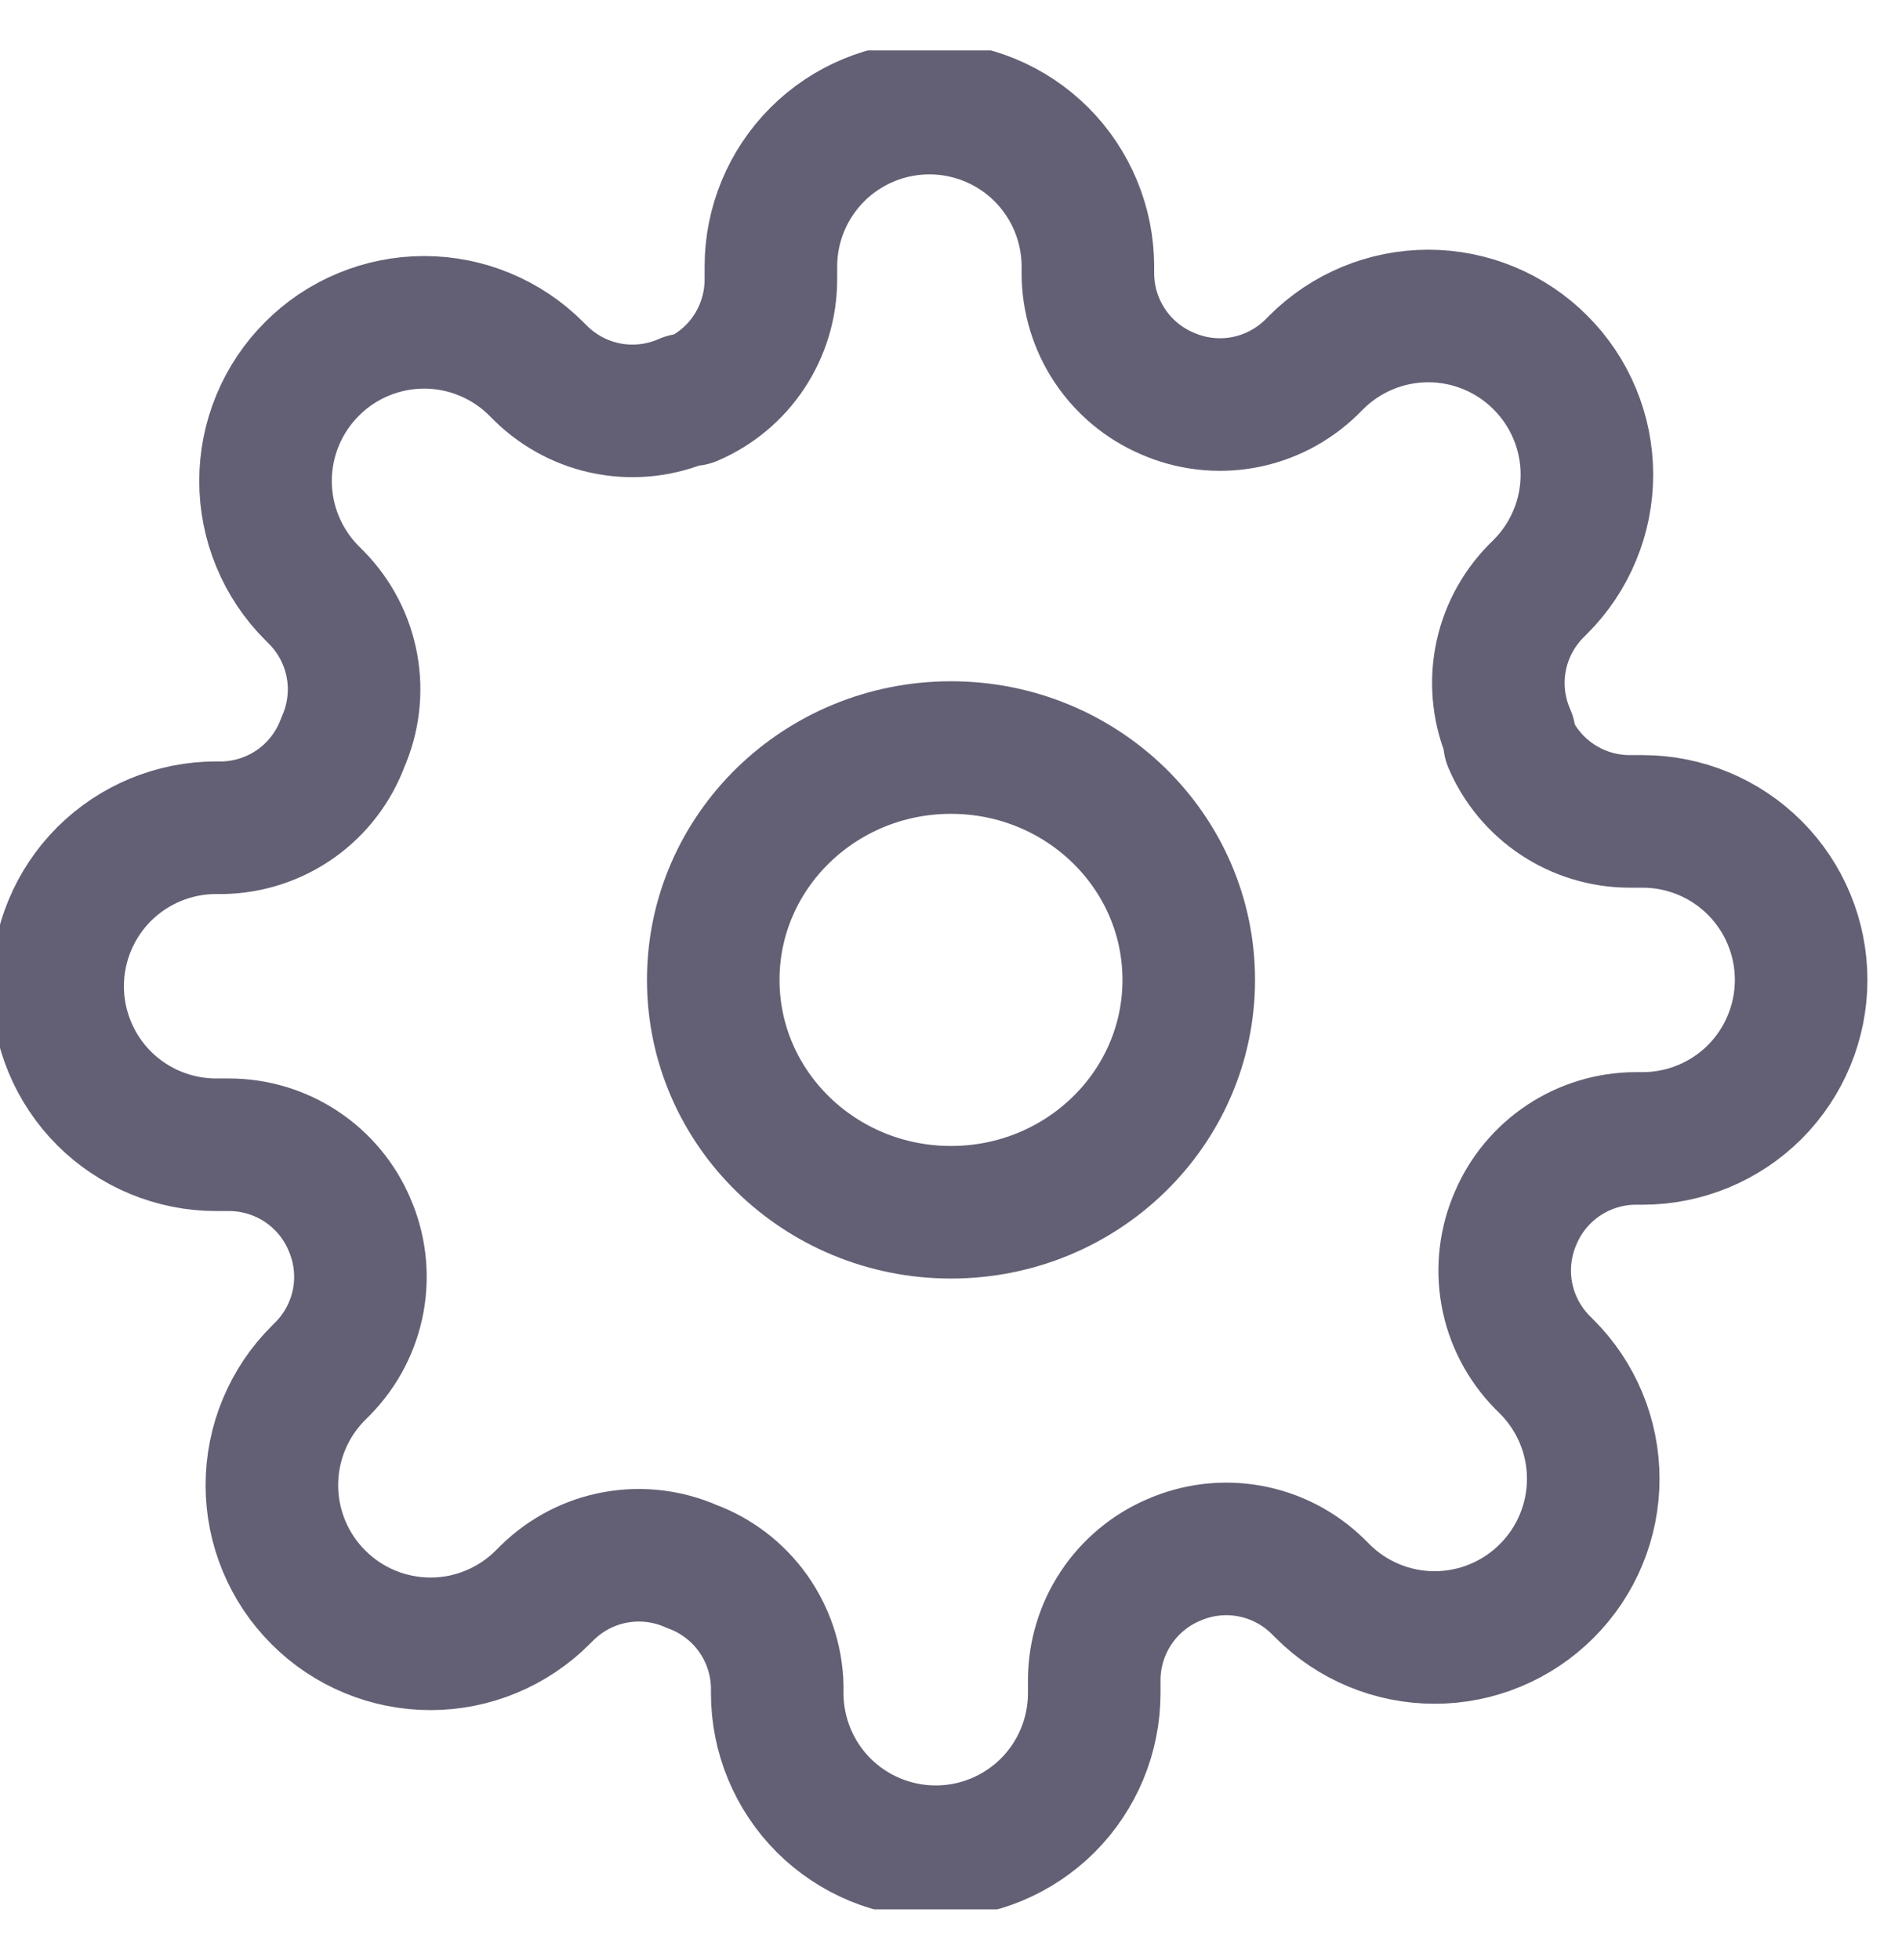 <svg width="33" height="34" viewBox="0 0 33 34" fill="none" xmlns="http://www.w3.org/2000/svg">
<g clip-path="url(#clip0_2629_151)">
<path d="M26.3 21.125C26.117 21.54 26.062 22 26.143 22.446C26.224 22.892 26.437 23.303 26.754 23.628L26.836 23.71C27.092 23.965 27.295 24.269 27.433 24.602C27.572 24.936 27.643 25.294 27.643 25.656C27.643 26.017 27.572 26.375 27.433 26.709C27.295 27.043 27.092 27.346 26.836 27.601C26.581 27.857 26.278 28.06 25.944 28.198C25.61 28.337 25.252 28.408 24.891 28.408C24.529 28.408 24.171 28.337 23.837 28.198C23.504 28.06 23.2 27.857 22.945 27.601L22.863 27.519C22.538 27.202 22.127 26.989 21.681 26.908C21.235 26.827 20.775 26.882 20.36 27.065C19.953 27.239 19.607 27.529 19.362 27.898C19.118 28.267 18.987 28.699 18.985 29.141V29.375C18.985 30.104 18.695 30.804 18.18 31.32C17.664 31.835 16.964 32.125 16.235 32.125C15.506 32.125 14.806 31.835 14.29 31.32C13.775 30.804 13.485 30.104 13.485 29.375V29.251C13.474 28.796 13.327 28.355 13.062 27.985C12.797 27.614 12.427 27.332 12 27.175C11.585 26.992 11.125 26.937 10.679 27.018C10.233 27.099 9.822 27.312 9.498 27.629L9.415 27.711C9.16 27.967 8.856 28.17 8.522 28.308C8.189 28.447 7.831 28.518 7.469 28.518C7.108 28.518 6.75 28.447 6.416 28.308C6.082 28.17 5.779 27.967 5.524 27.711C5.268 27.456 5.065 27.153 4.927 26.819C4.788 26.485 4.717 26.127 4.717 25.766C4.717 25.404 4.788 25.046 4.927 24.712C5.065 24.379 5.268 24.075 5.524 23.82L5.606 23.738C5.923 23.413 6.136 23.002 6.217 22.556C6.298 22.11 6.243 21.65 6.06 21.235C5.886 20.828 5.596 20.482 5.227 20.237C4.858 19.993 4.426 19.862 3.984 19.86H3.75C3.021 19.86 2.321 19.57 1.805 19.055C1.29 18.539 1 17.839 1 17.11C1 16.381 1.29 15.681 1.805 15.165C2.321 14.65 3.021 14.36 3.75 14.36H3.874C4.329 14.349 4.77 14.202 5.141 13.937C5.511 13.672 5.793 13.302 5.95 12.875C6.133 12.46 6.188 12 6.107 11.554C6.026 11.108 5.813 10.697 5.496 10.373L5.414 10.29C5.158 10.035 4.955 9.731 4.817 9.397C4.678 9.064 4.607 8.706 4.607 8.344C4.607 7.983 4.678 7.625 4.817 7.291C4.955 6.957 5.158 6.654 5.414 6.399C5.669 6.143 5.972 5.94 6.306 5.802C6.64 5.663 6.998 5.592 7.359 5.592C7.721 5.592 8.079 5.663 8.412 5.802C8.746 5.94 9.05 6.143 9.305 6.399L9.387 6.481C9.712 6.798 10.123 7.011 10.569 7.092C11.015 7.173 11.475 7.118 11.89 6.935H12C12.407 6.761 12.754 6.471 12.998 6.102C13.242 5.733 13.373 5.301 13.375 4.859V4.625C13.375 3.896 13.665 3.196 14.181 2.68C14.696 2.165 15.396 1.875 16.125 1.875C16.854 1.875 17.554 2.165 18.07 2.68C18.585 3.196 18.875 3.896 18.875 4.625V4.749C18.877 5.191 19.008 5.623 19.252 5.992C19.497 6.361 19.843 6.651 20.25 6.825C20.665 7.008 21.125 7.063 21.571 6.982C22.017 6.901 22.428 6.688 22.753 6.371L22.835 6.289C23.09 6.033 23.394 5.83 23.727 5.692C24.061 5.553 24.419 5.482 24.781 5.482C25.142 5.482 25.5 5.553 25.834 5.692C26.168 5.83 26.471 6.033 26.726 6.289C26.982 6.544 27.185 6.847 27.323 7.181C27.462 7.515 27.533 7.873 27.533 8.234C27.533 8.596 27.462 8.954 27.323 9.287C27.185 9.621 26.982 9.925 26.726 10.18L26.644 10.262C26.327 10.587 26.114 10.998 26.033 11.444C25.952 11.89 26.007 12.35 26.19 12.765V12.875C26.364 13.282 26.654 13.629 27.023 13.873C27.392 14.117 27.824 14.248 28.266 14.25H28.5C29.229 14.25 29.929 14.54 30.445 15.056C30.96 15.571 31.25 16.271 31.25 17C31.25 17.729 30.96 18.429 30.445 18.945C29.929 19.46 29.229 19.75 28.5 19.75H28.376C27.934 19.752 27.502 19.883 27.133 20.127C26.764 20.372 26.474 20.718 26.3 21.125Z" stroke="#636075" stroke-width="2.3" stroke-linecap="round" stroke-linejoin="round"/>
<path d="M16.5 21.031C18.778 21.031 20.625 19.226 20.625 17C20.625 14.774 18.778 12.969 16.5 12.969C14.222 12.969 12.375 14.774 12.375 17C12.375 19.226 14.222 21.031 16.5 21.031Z" stroke="#636075" stroke-width="2.3" stroke-linecap="round" stroke-linejoin="round"/>
</g>
<defs>
<clipPath id="clip0_2629_151">
<rect width="33" height="32.25" fill="white" transform="translate(0 0.875)"/>
</clipPath>
</defs>
</svg>
